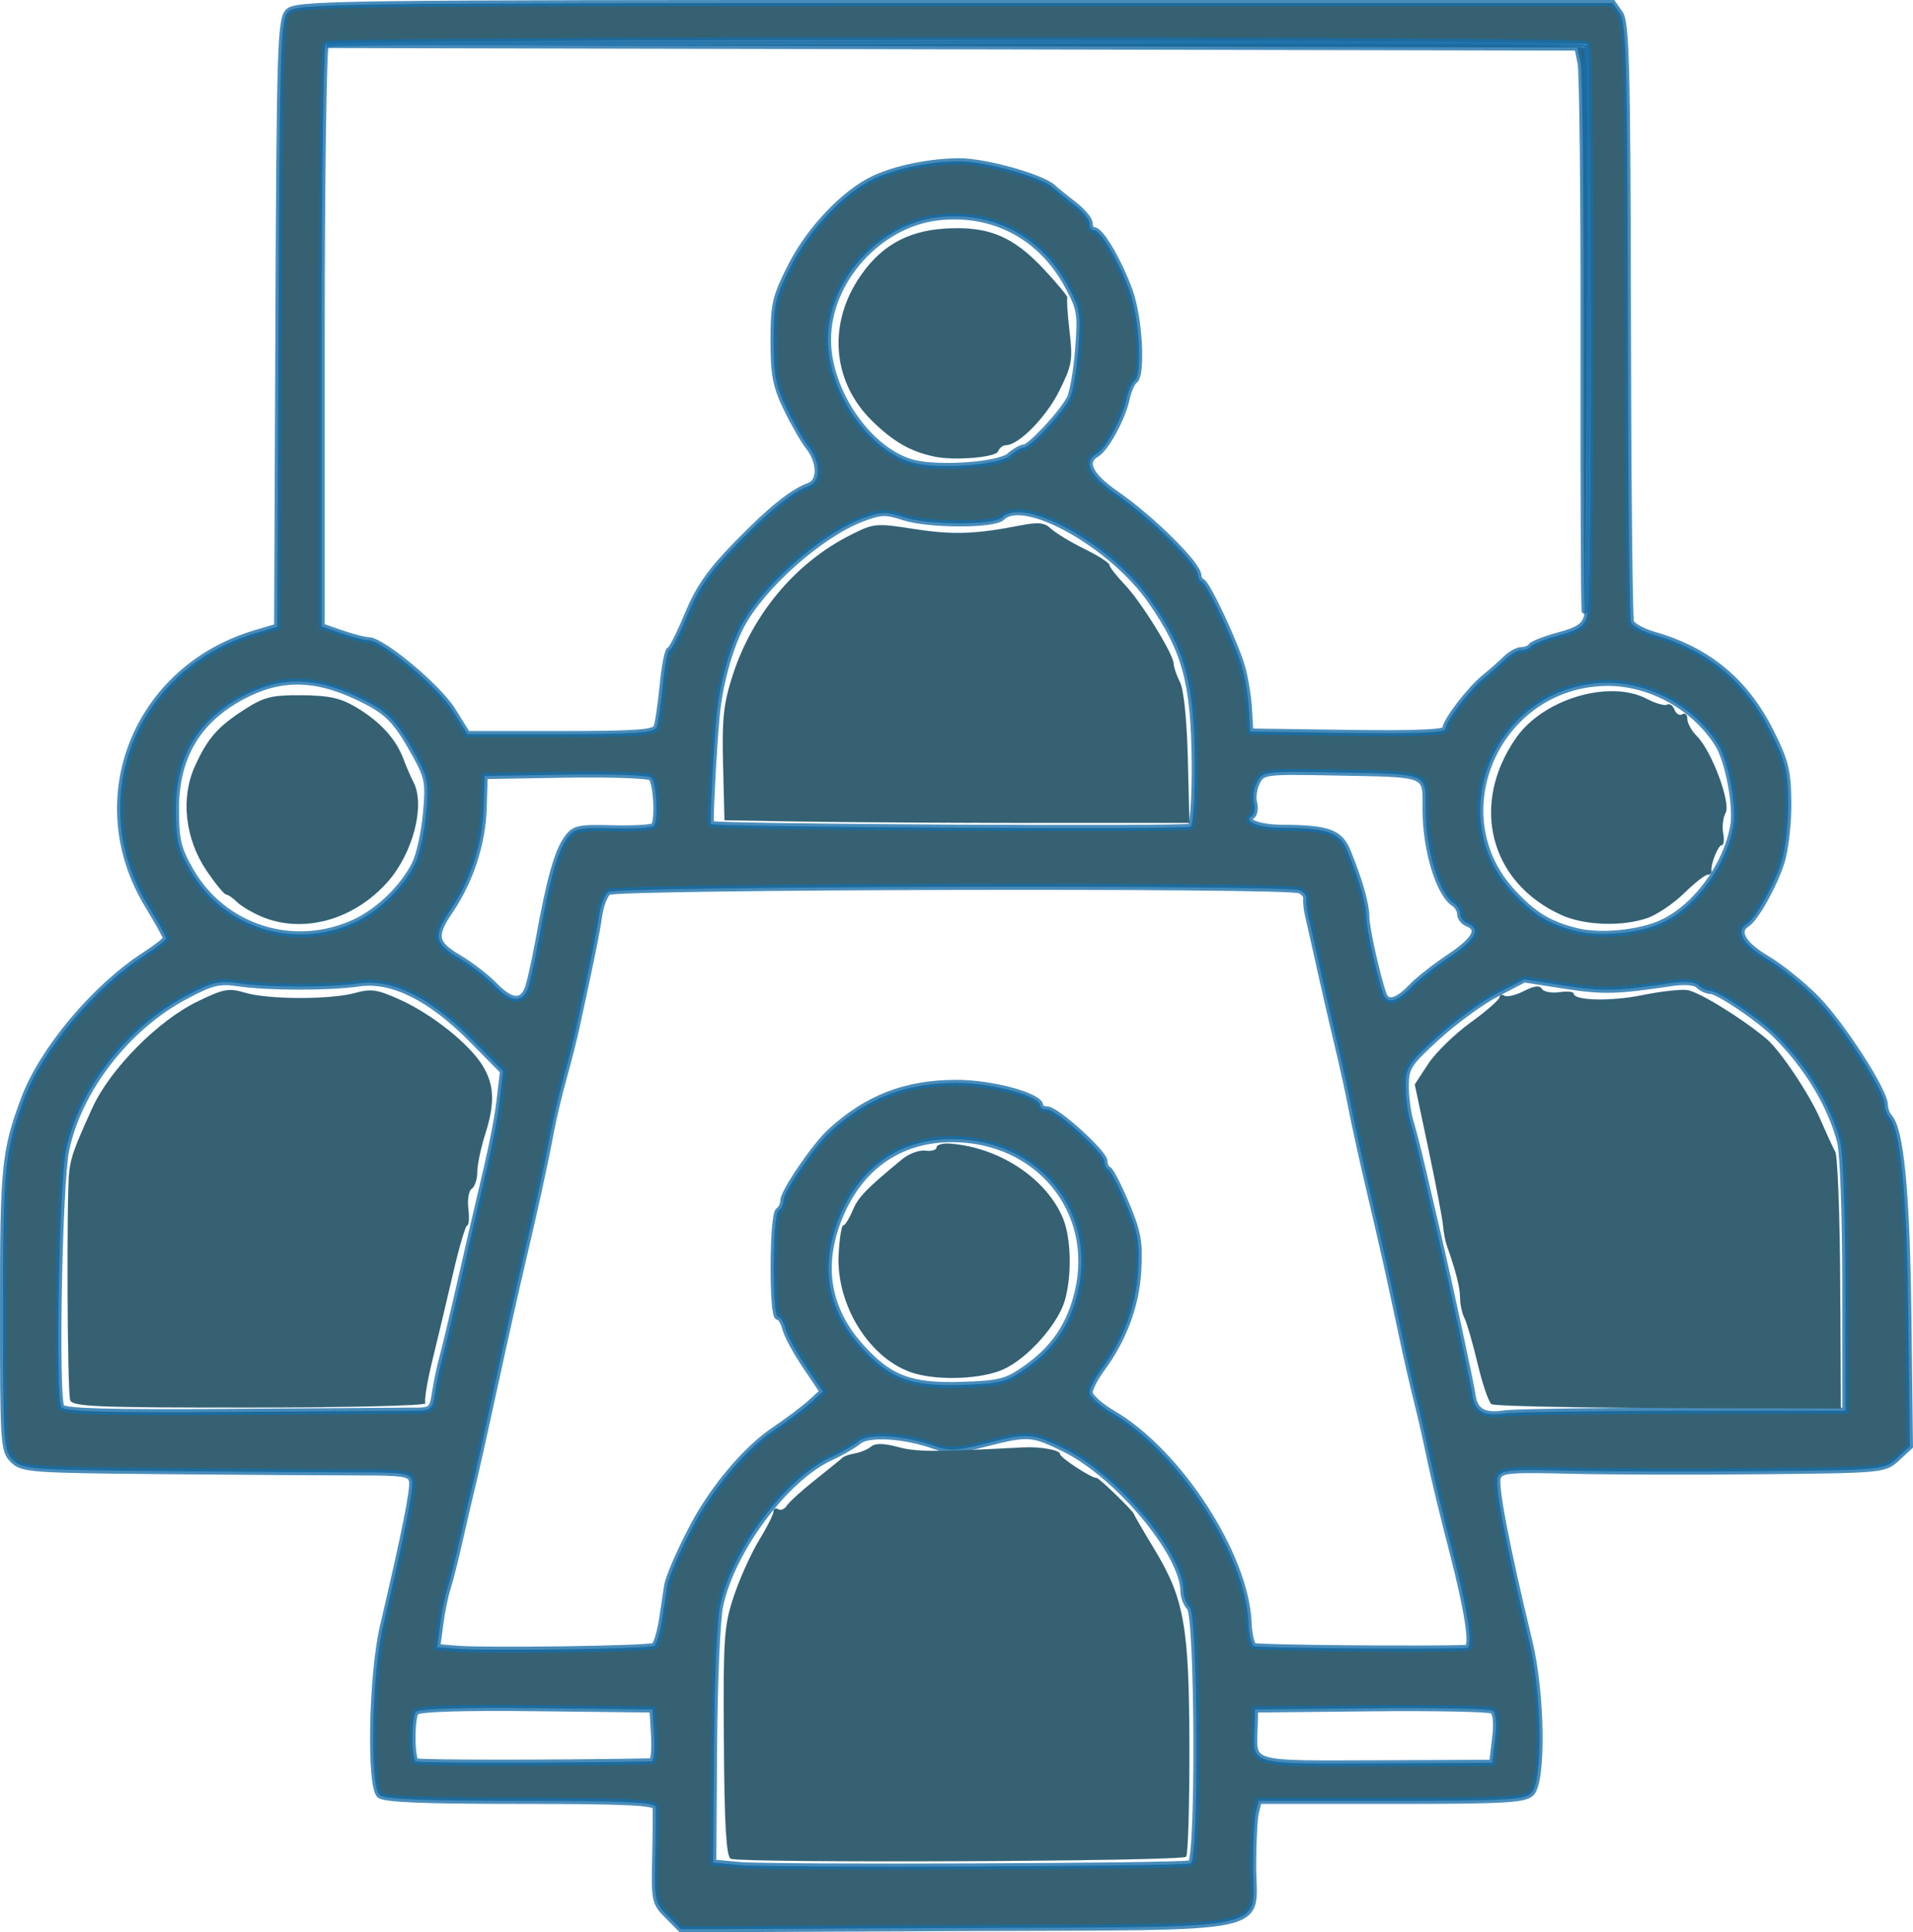 <?xml version="1.0" encoding="UTF-8" standalone="no"?>
<svg
   xmlns:dc="http://purl.org/dc/elements/1.1/"
   xmlns:cc="http://creativecommons.org/ns#"
   xmlns:rdf="http://www.w3.org/1999/02/22-rdf-syntax-ns#"
   xmlns:svg="http://www.w3.org/2000/svg"
   xmlns="http://www.w3.org/2000/svg"
   xmlns:sodipodi="http://sodipodi.sourceforge.net/DTD/sodipodi-0.dtd"
   xmlns:inkscape="http://www.inkscape.org/namespaces/inkscape"
   version="1.1"
   id="svg885"
   width="55.101"
   height="55.66"
   viewBox="0 0 55.101 55.66"
   sodipodi:docname="1-gcp-training.svg"
   inkscape:version="0.92.3 (2405546, 2018-03-11)">
  <defs
     id="defs889" />
  <sodipodi:namedview
     pagecolor="#ffffff"
     bordercolor="#666666"
     borderopacity="1"
     objecttolerance="10"
     gridtolerance="10"
     guidetolerance="10"
     inkscape:pageopacity="0"
     inkscape:pageshadow="2"
     inkscape:window-width="1600"
     inkscape:window-height="843"
     id="namedview887"
     showgrid="false"
     inkscape:zoom="1.6967742"
     inkscape:cx="176.04769"
     inkscape:cy="158.66761"
     inkscape:window-x="0"
     inkscape:window-y="27"
     inkscape:window-maximized="0"
     inkscape:current-layer="g893"
     inkscape:document-rotation="0" />
  <g
     inkscape:groupmode="layer"
     inkscape:label="Image"
     id="g893"
     transform="translate(-7.831,-7.758)">
    <path
       style="fill:#356173;fill-opacity:1;stroke:#176da9;stroke-width:0.176;stroke-opacity:0.789"
       d="m 53.474,25.345 c -0.022,-0.196 -0.035,-3.717 -0.03,-7.825 0.005,-4.108 -0.033,-7.677 -0.084,-7.931 L 53.267,9.128 35.252,9.091 17.237,9.054 35.345,9.019 c 14.381,-0.028 18.122,0.002 18.176,0.143 0.037,0.098 0.051,3.859 0.03,8.358 -0.021,4.499 -0.056,8.02 -0.077,7.825 z"
       id="path1458"
       inkscape:connector-curvature="0" />
    <path
       style="fill:#356173;fill-opacity:1;stroke:#176da9;stroke-width:0.176;stroke-opacity:0.789"
       d="m 27.06,62.943 c -0.37,-0.37 -0.386,-0.445 -0.357,-1.671 0.017,-0.706 0.022,-1.364 0.013,-1.462 -0.013,-0.137 -0.898,-0.178 -3.901,-0.178 -2.831,0 -3.93,-0.046 -4.055,-0.171 -0.287,-0.287 -0.22,-3.482 0.102,-4.855 0.634,-2.706 0.883,-3.953 0.837,-4.187 -0.043,-0.218 -0.235,-0.249 -1.54,-0.249 -0.82,0 -3.331,-0.016 -5.581,-0.036 -3.875,-0.034 -4.105,-0.051 -4.375,-0.32 -0.271,-0.271 -0.285,-0.474 -0.285,-4.332 0,-4.099 0.046,-4.565 0.599,-6.053 0.528,-1.423 2.04,-3.227 3.492,-4.166 0.333,-0.215 0.605,-0.43 0.605,-0.477 0,-0.047 -0.237,-0.475 -0.526,-0.951 -1.849,-3.044 -0.349,-6.821 3.115,-7.844 l 0.611,-0.18 0.037,-8.724 c 0.033,-7.869 0.06,-8.749 0.271,-8.983 0.224,-0.248 1.04,-0.259 19.197,-0.259 h 18.963 l 0.211,0.302 c 0.181,0.258 0.214,1.53 0.226,8.821 0.008,4.685 0.048,8.606 0.089,8.712 0.041,0.106 0.343,0.27 0.671,0.365 1.557,0.447 2.634,1.345 3.363,2.803 0.423,0.845 0.49,1.124 0.498,2.046 0.005,0.587 -0.084,1.355 -0.198,1.707 -0.218,0.677 -0.749,1.621 -0.997,1.775 -0.333,0.206 -0.108,0.593 0.58,0.999 0.398,0.235 1.043,0.756 1.435,1.158 0.733,0.752 1.958,2.655 1.961,3.046 8.1e-4,0.121 0.058,0.281 0.127,0.356 0.334,0.359 0.507,2.165 0.55,5.734 l 0.045,3.75 -0.368,0.341 c -0.365,0.338 -0.395,0.341 -3.881,0.376 -1.933,0.02 -4.417,0.013 -5.521,-0.014 -1.799,-0.044 -2.017,-0.024 -2.101,0.197 -0.089,0.231 0.257,2.024 0.909,4.72 0.364,1.504 0.398,4.031 0.059,4.37 -0.192,0.192 -0.76,0.224 -4.039,0.224 h -3.816 l -0.079,0.32 c -0.043,0.176 -0.08,0.86 -0.08,1.519 -0.003,1.961 0.837,1.782 -8.535,1.824 l -7.944,0.035 z m 15.067,-1.51 c 0.238,-0.091 0.211,-7.131 -0.028,-7.371 -0.098,-0.098 -0.178,-0.309 -0.179,-0.469 -0.005,-1.085 -1.903,-3.353 -3.431,-4.101 -0.936,-0.458 -1.044,-0.465 -2.289,-0.146 -0.802,0.205 -1.035,0.216 -1.448,0.067 -0.853,-0.309 -1.909,-0.376 -2.187,-0.14 -0.136,0.115 -0.498,0.325 -0.805,0.465 -1.303,0.597 -2.854,2.68 -3.189,4.283 -0.083,0.397 -0.161,2.221 -0.173,4.055 l -0.023,3.334 0.763,0.071 c 0.901,0.084 12.76,0.04 12.99,-0.049 z M 26.599,58.496 c 0.063,-0.002 0.095,-0.338 0.071,-0.749 l -0.043,-0.747 -3.333,-0.038 c -2.149,-0.025 -3.386,0.014 -3.48,0.108 -0.127,0.127 -0.139,1.223 -0.016,1.423 0.033,0.053 4.054,0.054 6.801,0.003 z M 50.896,57.84 c 0.053,-0.437 0.026,-0.737 -0.071,-0.804 -0.085,-0.058 -1.66,-0.09 -3.499,-0.071 l -3.343,0.035 -0.018,0.569 c -0.033,1.037 -0.176,0.997 3.525,0.982 l 3.322,-0.014 0.084,-0.698 z m -24.224,-2.674 c 0.071,-0.044 0.18,-0.418 0.241,-0.83 0.061,-0.413 0.121,-0.814 0.133,-0.892 0.038,-0.247 0.351,-0.97 0.738,-1.707 0.581,-1.106 1.524,-2.228 2.331,-2.774 0.405,-0.274 0.888,-0.638 1.074,-0.808 L 31.529,47.843 31.032,47.106 c -0.273,-0.406 -0.535,-0.89 -0.581,-1.077 -0.047,-0.187 -0.142,-0.339 -0.212,-0.339 -0.176,0 -0.161,-2.95 0.015,-3.059 0.078,-0.048 0.142,-0.181 0.142,-0.294 0,-0.244 0.907,-1.575 1.351,-1.982 1.064,-0.975 2.171,-1.403 3.634,-1.404 1.026,-4.78e-4 2.41,0.376 2.412,0.657 2.44e-4,0.059 0.09,0.107 0.199,0.107 0.264,0 1.651,1.256 1.651,1.495 0,0.104 0.052,0.21 0.114,0.236 0.063,0.026 0.295,0.475 0.515,0.997 0.339,0.805 0.392,1.097 0.344,1.921 -0.058,1.007 -0.42,1.972 -1.065,2.847 -0.184,0.249 -0.334,0.547 -0.334,0.662 0,0.115 0.303,0.387 0.674,0.604 1.899,1.113 3.827,4.089 3.903,6.025 0.013,0.325 0.081,0.626 0.151,0.669 0.093,0.058 4.976,0.102 6.135,0.056 0.191,-0.007 0.029,-1.073 -0.433,-2.85 -0.234,-0.9 -0.504,-2.02 -0.602,-2.49 -0.097,-0.469 -0.24,-1.11 -0.317,-1.423 -0.244,-0.986 -0.368,-1.532 -0.616,-2.703 -0.299,-1.411 -0.403,-1.876 -0.863,-3.841 -0.201,-0.861 -0.423,-1.872 -0.492,-2.248 -0.069,-0.375 -0.252,-1.208 -0.407,-1.849 -0.154,-0.642 -0.385,-1.647 -0.514,-2.234 -0.129,-0.587 -0.273,-1.227 -0.32,-1.423 -0.047,-0.196 -0.074,-0.428 -0.06,-0.517 0.014,-0.089 -0.072,-0.199 -0.192,-0.245 -0.426,-0.163 -19.717,-0.116 -19.915,0.049 -0.103,0.085 -0.22,0.393 -0.261,0.683 -0.065,0.467 -0.204,1.152 -0.655,3.231 -0.068,0.313 -0.231,0.953 -0.362,1.423 -0.131,0.469 -0.299,1.174 -0.372,1.565 -0.17,0.908 -0.46,2.237 -0.823,3.77 -0.158,0.665 -0.516,2.266 -0.796,3.557 -0.28,1.291 -0.566,2.572 -0.635,2.845 -0.069,0.274 -0.234,0.978 -0.365,1.565 -0.132,0.587 -0.293,1.227 -0.359,1.423 -0.066,0.196 -0.159,0.656 -0.208,1.022 l -0.089,0.667 0.541,0.045 c 0.88,0.073 5.567,0.005 5.709,-0.082 z m -6.917,-6.772 c 0.499,-8.1e-4 0.531,-0.029 0.609,-0.535 0.045,-0.293 0.136,-0.726 0.201,-0.96 0.066,-0.235 0.295,-1.195 0.509,-2.134 0.214,-0.939 0.443,-1.931 0.508,-2.205 0.427,-1.793 0.564,-2.466 0.646,-3.161 l 0.092,-0.785 -0.907,-0.92 c -1.176,-1.192 -2.292,-1.747 -3.237,-1.609 -0.846,0.124 -2.604,0.124 -3.457,-7.22e-4 -0.585,-0.085 -0.775,-0.039 -1.561,0.379 -1.67,0.888 -3.064,2.691 -3.422,4.425 -0.203,0.986 -0.315,7.19 -0.133,7.409 0.101,0.122 1.405,0.157 4.88,0.131 2.608,-0.019 4.98,-0.035 5.27,-0.036 z m 36.569,4.85e-4 4.659,-0.002 -8.1e-4,-3.592 c -4.86e-4,-2.043 -0.065,-3.838 -0.15,-4.161 -0.275,-1.052 -0.96,-2.183 -1.859,-3.072 -0.486,-0.481 -1.653,-1.267 -1.881,-1.267 -0.098,0 -0.249,-0.071 -0.336,-0.158 -0.099,-0.099 -0.392,-0.124 -0.775,-0.067 -1.6,0.238 -1.975,0.247 -3.072,0.077 l -1.175,-0.183 -0.797,0.414 c -0.438,0.228 -1.206,0.788 -1.706,1.245 -0.834,0.762 -0.909,0.879 -0.909,1.413 0,0.32 0.06,0.779 0.134,1.019 0.074,0.24 0.231,0.853 0.348,1.362 0.118,0.509 0.312,1.341 0.432,1.85 0.338,1.436 0.955,4.301 1.009,4.68 0.065,0.461 0.328,0.609 0.922,0.519 0.274,-0.041 2.595,-0.075 5.157,-0.076 z M 37.34,47.203 c 0.841,-0.583 1.309,-1.266 1.537,-2.242 0.544,-2.331 -1.145,-4.384 -3.612,-4.39 -1.448,-0.004 -2.567,0.727 -3.18,2.079 -0.649,1.431 -0.476,2.743 0.51,3.863 0.832,0.946 1.452,1.186 2.935,1.138 1.078,-0.035 1.291,-0.087 1.809,-0.447 z M 23.007,36.3 c 0.06,-0.117 0.214,-0.79 0.343,-1.494 0.315,-1.729 0.53,-2.498 0.807,-2.889 0.212,-0.299 0.329,-0.325 1.319,-0.299 0.598,0.016 1.131,-0.015 1.185,-0.069 0.137,-0.137 0.079,-1.24 -0.072,-1.392 -0.068,-0.068 -1.176,-0.106 -2.461,-0.085 l -2.337,0.039 -0.029,0.939 c -0.032,1.011 -0.386,2.088 -0.969,2.946 -0.488,0.719 -0.447,0.941 0.251,1.352 0.333,0.196 0.797,0.553 1.031,0.794 0.449,0.462 0.75,0.513 0.933,0.158 z m 25.458,-0.095 c 0.196,-0.206 0.692,-0.598 1.103,-0.871 0.752,-0.499 0.928,-0.822 0.534,-0.974 -0.117,-0.045 -0.213,-0.168 -0.213,-0.273 0,-0.105 -0.08,-0.242 -0.178,-0.305 -0.431,-0.275 -0.818,-1.549 -0.818,-2.693 0,-1.088 0.148,-1.028 -2.663,-1.081 -1.953,-0.037 -2.028,-0.028 -2.189,0.272 -0.091,0.171 -0.131,0.443 -0.089,0.604 0.042,0.162 0.012,0.334 -0.067,0.383 -0.253,0.156 0.21,0.333 0.882,0.337 1.327,0.008 1.66,0.13 1.888,0.693 0.345,0.855 0.531,1.513 0.531,1.885 0,0.306 0.315,1.716 0.497,2.225 0.101,0.281 0.398,0.204 0.784,-0.202 z m -30.419,-1.878 c 0.685,-0.314 1.391,-0.997 1.734,-1.679 0.125,-0.248 0.269,-0.896 0.319,-1.44 0.084,-0.899 0.057,-1.052 -0.29,-1.683 -0.527,-0.958 -0.776,-1.231 -1.434,-1.57 -1.368,-0.707 -2.411,-0.747 -3.557,-0.139 -1.295,0.688 -1.921,1.748 -1.919,3.251 8.1e-4,0.888 0.062,1.143 0.422,1.771 0.949,1.655 2.973,2.293 4.724,1.49 z m 37.661,0.011 c 0.975,-0.454 1.858,-1.661 2.051,-2.804 0.096,-0.565 -0.152,-1.872 -0.443,-2.334 -0.684,-1.088 -1.976,-1.795 -3.238,-1.771 -3.115,0.059 -4.764,3.77 -2.678,6.027 0.611,0.661 1.059,0.933 1.863,1.128 0.674,0.164 1.81,0.05 2.445,-0.246 z M 42.243,29.708 c -0.02,-2.295 -0.273,-3.22 -1.267,-4.647 -1.121,-1.609 -3.655,-3.026 -4.285,-2.396 -0.23,0.23 -2.129,0.225 -2.836,-0.009 -0.509,-0.168 -0.66,-0.162 -1.207,0.047 -1.205,0.46 -2.889,1.963 -3.48,3.107 -0.326,0.631 -0.605,1.65 -0.691,2.522 -0.087,0.892 -0.205,3.114 -0.168,3.162 0.07,0.091 13.702,0.166 13.816,0.076 0.073,-0.058 0.127,-0.896 0.118,-1.863 z M 26.744,28.703 c 0.042,-0.109 0.121,-0.654 0.176,-1.209 0.055,-0.556 0.143,-1.01 0.196,-1.01 0.053,0 0.285,-0.455 0.515,-1.011 0.321,-0.776 0.649,-1.248 1.414,-2.033 0.976,-1.002 1.602,-1.507 2.098,-1.691 0.328,-0.122 0.319,-0.685 -0.018,-1.114 -0.147,-0.187 -0.435,-0.688 -0.64,-1.113 -0.31,-0.642 -0.373,-0.972 -0.373,-1.944 0,-1.063 0.047,-1.265 0.511,-2.177 0.531,-1.046 1.546,-2.108 2.387,-2.499 0.637,-0.296 1.611,-0.494 2.449,-0.498 0.741,-0.003 2.375,0.453 2.699,0.753 0.1,0.092 0.379,0.319 0.62,0.504 0.241,0.185 0.439,0.425 0.439,0.534 0,0.109 0.059,0.197 0.131,0.197 0.189,0 0.706,0.884 1.021,1.743 0.284,0.776 0.374,2.445 0.14,2.589 -0.072,0.045 -0.176,0.284 -0.23,0.532 -0.122,0.557 -0.598,1.427 -0.863,1.58 -0.388,0.223 -0.195,0.623 0.549,1.14 1.049,0.728 2.383,2.05 2.383,2.361 0,0.072 0.048,0.153 0.107,0.179 0.156,0.069 0.968,1.803 1.155,2.466 0.088,0.313 0.177,0.857 0.196,1.209 l 0.036,0.64 2.81,0.039 c 1.953,0.027 2.81,-0.009 2.81,-0.116 0,-0.216 0.71,-1.145 1.137,-1.487 0.195,-0.156 0.467,-0.397 0.605,-0.534 0.138,-0.137 0.343,-0.249 0.455,-0.249 0.113,0 0.237,-0.051 0.276,-0.114 0.039,-0.063 0.396,-0.203 0.795,-0.311 0.571,-0.155 0.743,-0.272 0.812,-0.547 0.135,-0.537 0.134,-16.342 -8.12e-4,-16.478 -0.154,-0.155 -36.17,-0.156 -36.326,-8.098e-4 -0.065,0.065 -0.119,3.864 -0.119,8.443 v 8.324 l 0.569,0.198 c 0.313,0.109 0.665,0.199 0.782,0.201 0.396,0.006 2.003,1.349 2.426,2.029 l 0.42,0.675 h 2.688 c 2.17,0 2.702,-0.038 2.764,-0.199 z m 10.174,-7.818 c 0.143,-0.129 0.327,-0.235 0.409,-0.235 0.174,0 1.08,-0.972 1.314,-1.409 0.087,-0.163 0.197,-0.8 0.245,-1.416 0.081,-1.046 0.06,-1.169 -0.32,-1.866 -0.764,-1.403 -2.149,-2.124 -3.724,-1.939 -1.7,0.2 -3.156,1.817 -3.163,3.513 -0.006,1.501 1.19,3.232 2.46,3.557 0.747,0.191 2.481,0.063 2.778,-0.206 z"
       id="path1460"
       inkscape:connector-curvature="0" />
    <path
       style="fill:#356173;fill-opacity:1;stroke:#176da9;stroke-width:0.002"
       d="M 34.736,20.907 C 34.055,20.765 33.555,20.477 32.943,19.873 31.838,18.784 31.674,17.187 32.529,15.839 c 0.606,-0.956 1.392,-1.424 2.514,-1.495 1.25,-0.08 1.966,0.216 2.865,1.181 0.392,0.422 0.693,0.787 0.667,0.813 -0.025,0.025 0.003,0.457 0.061,0.959 0.098,0.835 0.073,0.982 -0.3,1.729 -0.378,0.756 -1.165,1.555 -1.532,1.555 -0.086,0 -0.188,0.08 -0.226,0.178 -0.069,0.176 -1.255,0.273 -1.842,0.15 z"
       id="path841"
       inkscape:connector-curvature="0" />
    <path
       style="fill:#356173;fill-opacity:1;stroke:#176da9;stroke-width:0.002"
       d="m 34.167,47.317 c -1.251,-0.367 -2.253,-1.937 -2.18,-3.415 0.023,-0.464 0.083,-0.844 0.133,-0.844 0.05,0 0.171,-0.192 0.269,-0.427 0.161,-0.388 0.399,-0.635 1.438,-1.488 0.187,-0.154 0.484,-0.261 0.661,-0.239 0.176,0.023 0.32,-0.02 0.32,-0.095 0,-0.075 0.176,-0.123 0.391,-0.107 1.411,0.105 2.769,1.002 3.245,2.141 0.237,0.567 0.265,1.628 0.062,2.358 -0.192,0.69 -1.069,1.68 -1.77,1.999 -0.615,0.279 -1.828,0.335 -2.569,0.117 z"
       id="path843"
       inkscape:connector-curvature="0" />
    <path
       style="fill:#356173;fill-opacity:1;stroke:#176da9;stroke-width:0.002"
       d="m 52.801,34.113 c -2.066,-0.938 -2.637,-3.193 -1.296,-5.106 0.782,-1.115 2.68,-1.68 3.757,-1.119 0.257,0.134 0.522,0.209 0.59,0.167 0.068,-0.042 0.161,0.024 0.208,0.145 0.047,0.122 0.15,0.182 0.228,0.133 0.079,-0.049 0.143,0.011 0.143,0.133 0,0.122 0.124,0.346 0.275,0.497 0.428,0.428 0.988,1.926 0.827,2.213 -0.074,0.132 -0.105,0.394 -0.069,0.583 0.036,0.189 0.018,0.343 -0.04,0.343 -0.107,0 -0.325,0.549 -0.297,0.747 0.009,0.059 -0.044,0.107 -0.116,0.107 -0.072,0 -0.376,0.24 -0.676,0.534 -0.3,0.293 -0.773,0.614 -1.053,0.711 -0.724,0.253 -1.816,0.215 -2.483,-0.088 z"
       id="path845"
       inkscape:connector-curvature="0" />
    <path
       style="fill:#356173;fill-opacity:1;stroke:#176da9;stroke-width:0.007"
       d=""
       id="path847"
       inkscape:connector-curvature="0" />
    <path
       style="fill:#356173;fill-opacity:1;stroke:#176da9;stroke-width:0.002"
       d="m 15.334,34.147 c -0.264,-0.115 -0.573,-0.302 -0.686,-0.415 -0.113,-0.113 -0.249,-0.206 -0.302,-0.206 -0.053,-1.54e-4 -0.304,-0.305 -0.557,-0.677 -0.627,-0.92 -0.761,-2.102 -0.342,-3.022 0.37,-0.812 0.659,-1.14 1.449,-1.645 0.547,-0.349 0.77,-0.403 1.63,-0.396 0.785,0.006 1.116,0.08 1.565,0.348 0.686,0.409 1.141,0.905 1.357,1.48 0.088,0.235 0.219,0.538 0.291,0.674 0.346,0.655 -0.01,2.039 -0.737,2.865 -0.982,1.115 -2.467,1.518 -3.668,0.995 z"
       id="path849"
       inkscape:connector-curvature="0" />
    <path
       style="fill:#356173;fill-opacity:1;stroke:#176da9;stroke-width:0.002"
       d="m 28.874,61.296 c -0.124,-0.078 -0.177,-1.003 -0.192,-3.376 -0.019,-3.012 0.004,-3.34 0.29,-4.193 0.171,-0.509 0.497,-1.23 0.725,-1.603 0.228,-0.373 0.415,-0.745 0.415,-0.826 0,-0.082 0.06,-0.111 0.134,-0.066 0.073,0.045 0.185,-8.1e-4 0.249,-0.103 0.063,-0.102 0.436,-0.44 0.827,-0.75 0.391,-0.31 0.743,-0.596 0.782,-0.635 0.039,-0.039 0.199,-0.093 0.356,-0.12 0.156,-0.027 0.365,-0.115 0.463,-0.196 0.123,-0.102 0.366,-0.097 0.782,0.015 0.526,0.141 1.042,0.143 3.591,0.009 0.499,-0.026 1.067,0.075 1.067,0.191 8.9e-5,0.105 0.904,0.696 1.054,0.689 0.073,-0.003 1.08,0.975 1.08,1.049 0,0.023 0.253,0.458 0.561,0.966 0.885,1.456 1.025,2.24 1.031,5.756 0.003,1.672 -0.04,3.084 -0.094,3.138 -0.136,0.136 -12.908,0.19 -13.122,0.056 z"
       id="path851"
       inkscape:connector-curvature="0" />
    <path
       style="fill:#356173;fill-opacity:1;stroke:#176da9;stroke-width:0.002"
       d="m 50.792,48.205 c -0.08,-0.053 -0.26,-0.577 -0.399,-1.164 -0.139,-0.587 -0.31,-1.178 -0.379,-1.314 -0.07,-0.136 -0.127,-0.398 -0.127,-0.583 0,-0.294 -0.122,-0.775 -0.385,-1.517 -0.042,-0.117 -0.089,-0.373 -0.106,-0.569 -0.017,-0.196 -0.207,-1.19 -0.422,-2.209 l -0.392,-1.853 0.385,-0.589 c 0.212,-0.324 0.762,-0.861 1.222,-1.194 0.46,-0.333 0.836,-0.663 0.836,-0.732 0,-0.069 0.062,-0.088 0.138,-0.041 0.076,0.047 0.328,-0.013 0.561,-0.133 0.295,-0.152 0.452,-0.172 0.519,-0.063 0.053,0.085 0.281,0.128 0.506,0.095 0.225,-0.033 0.41,-0.014 0.41,0.042 0,0.203 1.087,0.227 1.976,0.043 0.5,-0.103 1.078,-0.169 1.285,-0.147 0.321,0.035 1.575,0.805 2.291,1.406 0.393,0.33 1.237,1.592 1.55,2.316 0.169,0.391 0.363,0.813 0.431,0.937 0.068,0.124 0.133,1.839 0.143,3.81 l 0.019,3.585 -4.958,-0.015 c -2.727,-0.008 -5.023,-0.058 -5.104,-0.111 z"
       id="path853"
       inkscape:connector-curvature="0" />
    <path
       style="fill:#356173;fill-opacity:1;stroke:#176da9;stroke-width:0.002"
       d="m 30.935,31.424 -2.236,-0.039 -0.04,-1.597 c -0.034,-1.334 0.012,-1.757 0.275,-2.573 0.568,-1.759 1.807,-3.241 3.373,-4.034 0.695,-0.352 0.742,-0.357 1.856,-0.184 1.115,0.173 1.754,0.152 3.066,-0.104 0.514,-0.1 0.691,-0.08 0.879,0.099 0.13,0.123 0.56,0.383 0.955,0.577 0.395,0.194 0.72,0.402 0.721,0.461 8.1e-4,0.059 0.201,0.315 0.443,0.569 0.477,0.499 1.408,2.007 1.41,2.283 4.77e-4,0.094 0.082,0.33 0.181,0.526 0.109,0.215 0.198,1.087 0.226,2.205 l 0.046,1.849 h -4.459 c -2.453,0 -5.465,-0.018 -6.695,-0.039 z"
       id="path855"
       inkscape:connector-curvature="0" />
    <path
       style="fill:#356173;fill-opacity:1;stroke:#176da9;stroke-width:0.002"
       d="m 9.854,48.095 c -0.085,-0.222 -0.108,-5.979 -0.027,-6.602 0.057,-0.432 0.144,-0.673 0.657,-1.805 0.511,-1.128 1.889,-2.525 3.042,-3.084 0.749,-0.363 0.897,-0.39 1.367,-0.249 0.665,0.199 2.459,0.203 3.167,0.006 0.465,-0.129 0.644,-0.101 1.314,0.205 0.911,0.417 1.966,1.26 2.349,1.876 0.347,0.558 0.369,1.092 0.084,1.982 -0.125,0.391 -0.229,0.884 -0.23,1.094 -8.1e-4,0.211 -0.072,0.426 -0.157,0.479 -0.086,0.053 -0.131,0.313 -0.1,0.577 0.031,0.265 0.016,0.481 -0.032,0.481 -0.049,0 -0.233,0.624 -0.409,1.387 -0.176,0.763 -0.444,1.889 -0.595,2.502 -0.151,0.613 -0.241,1.169 -0.2,1.236 0.041,0.066 -2.226,0.121 -5.037,0.123 -4.408,0.002 -5.123,-0.027 -5.194,-0.211 z"
       id="path857"
       inkscape:connector-curvature="0" />
  </g>
</svg>
